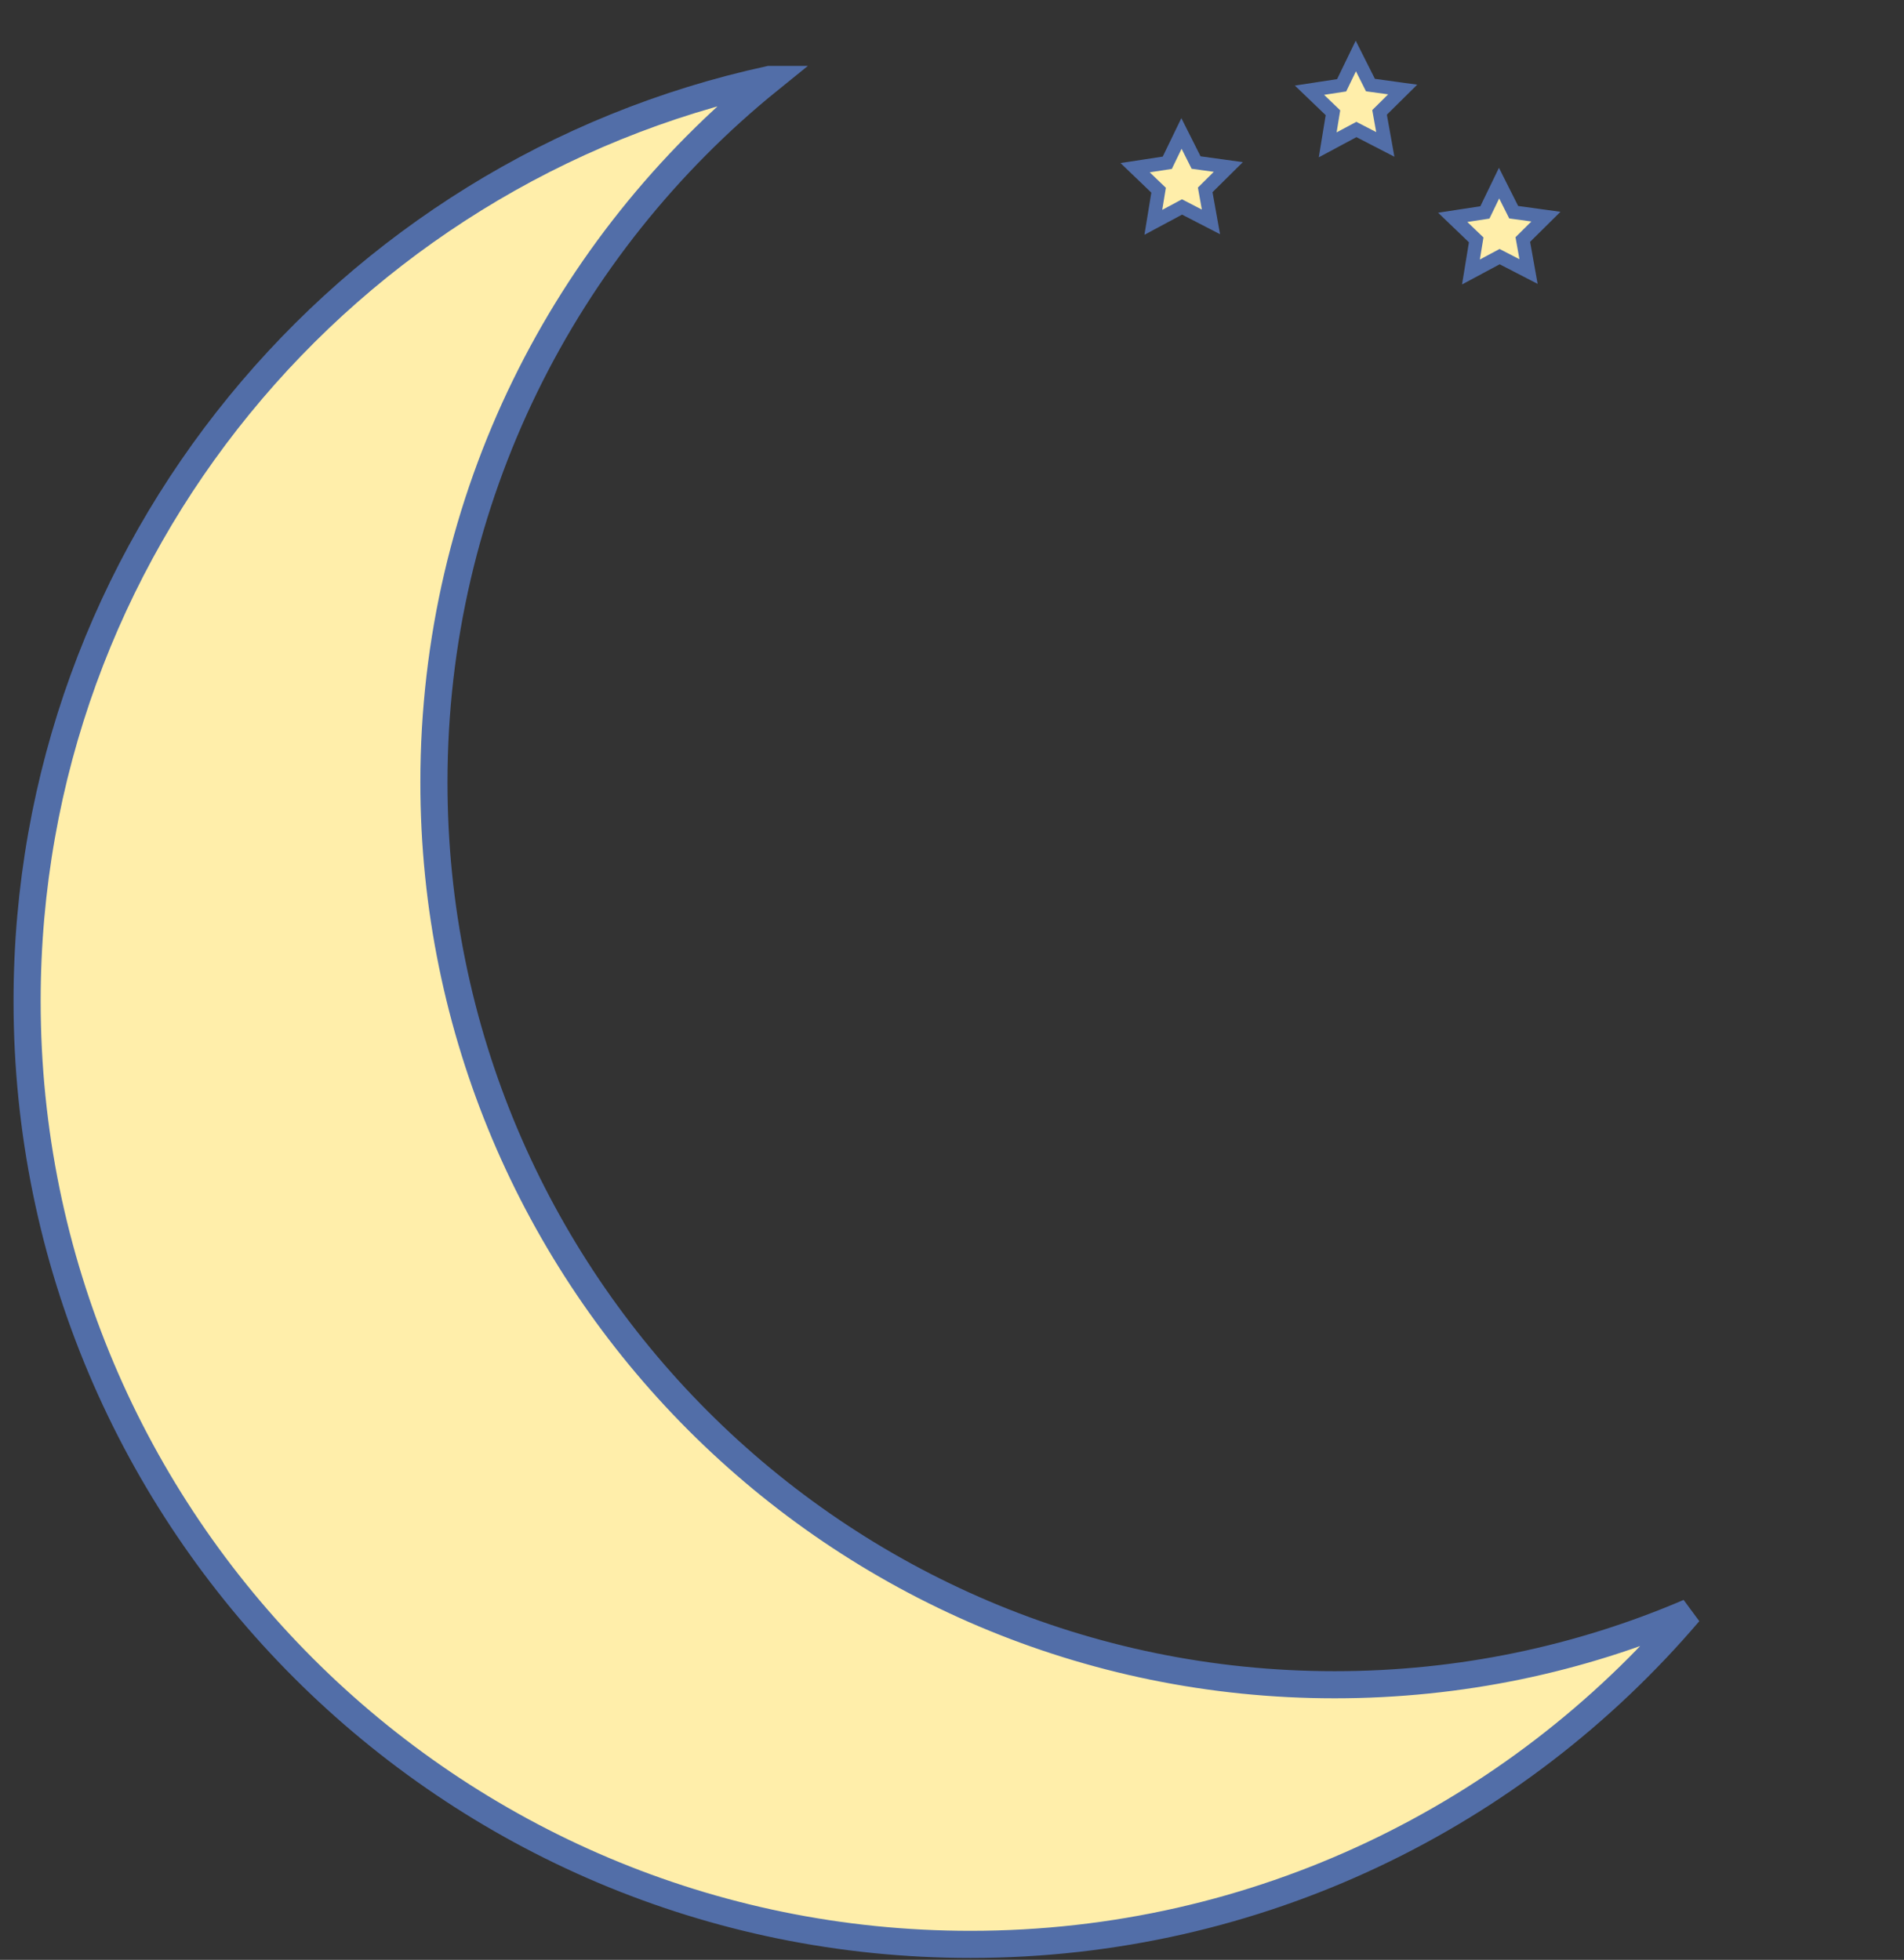 <?xml version="1.0" encoding="UTF-8" standalone="no"?>
<!-- Created with Inkscape (http://www.inkscape.org/) -->

<svg
   xmlns:dc="http://purl.org/dc/elements/1.1/"
   xmlns:cc="http://creativecommons.org/ns#"
   xmlns:rdf="http://www.w3.org/1999/02/22-rdf-syntax-ns#"
   xmlns:svg="http://www.w3.org/2000/svg"
   xmlns="http://www.w3.org/2000/svg"
   xmlns:sodipodi="http://sodipodi.sourceforge.net/DTD/sodipodi-0.dtd"
   xmlns:inkscape="http://www.inkscape.org/namespaces/inkscape"
   width="351.011"
   height="361.375"
   id="svg2"
   version="1.1"
   inkscape:version="0.48.4 r9939"
   sodipodi:docname="moon.svg">
  <rect width="100%" height="100%" fill="#333333" stroke="none"/>
  <defs
     id="defs4" />
  <sodipodi:namedview
     id="base"
     pagecolor="#ffffff"
     bordercolor="#666666"
     borderopacity="1.0"
     inkscape:pageopacity="0.0"
     inkscape:pageshadow="2"
     inkscape:zoom="1.4"
     inkscape:cx="122.78142"
     inkscape:cy="143.42196"
     inkscape:document-units="px"
     inkscape:current-layer="layer1"
     showgrid="false"
     inkscape:window-width="1855"
     inkscape:window-height="1056"
     inkscape:window-x="65"
     inkscape:window-y="24"
     inkscape:window-maximized="1"
     fit-margin-top="0"
     fit-margin-left="0"
     fit-margin-right="0"
     fit-margin-bottom="0">
    <inkscape:grid
       type="xygrid"
       id="grid3119"
       empspacing="5"
       visible="true"
       enabled="true"
       snapvisiblegridlinesonly="true"
       originx="-0.02px"
       originy="-688.148px" />
  </sodipodi:namedview>
  <g
     inkscape:label="Layer 1"
     inkscape:groupmode="layer"
     id="layer1"
     transform="translate(-0.02,-2.839)">
    <path
       style="fill:#ffeeaa;stroke:#526ea8;stroke-width:5;stroke-miterlimit:4;stroke-opacity:1;stroke-dasharray:none"
       d="M 141.89,17.487 C 63.638,34.47 5.015,104.085 5.015,187.424 c 0,96.058 77.879,173.938 173.937,173.938 53.048,0 100.535,-23.773 132.438,-61.219 -20.044,8.599 -42.129,13.344 -65.312,13.344 -91.719,0 -166.062,-74.49 -166.062,-166.406 0,-52.369 24.143,-99.086 61.875,-129.594 z"
       id="path3218"
       inkscape:connector-curvature="0" />
    <path
       sodipodi:type="star"
       style="fill:#ffeeaa;stroke:#526ea8;stroke-width:2.5;stroke-miterlimit:4;stroke-dasharray:none;stroke-opacity:1"
       id="path3228"
       sodipodi:sides="5"
       sodipodi:cx="245.71429"
       sodipodi:cy="74.23214"
       sodipodi:r1="9.035079"
       sodipodi:r2="4.5175395"
       sodipodi:arg1="-0.32175055"
       sodipodi:arg2="0.30656798"
       inkscape:flatsided="false"
       inkscape:rounded="0"
       inkscape:randomized="0"
       d="m 254.286,71.375 -4.265,4.22 1.059,5.906 -5.332,-2.752 -5.289,2.832 0.969,-5.921 -4.328,-4.155 5.931,-0.908 2.614,-5.4 2.696,5.36 z"
       transform="translate(30.734,-28.589)"
       inkscape:transform-center-x="0.021194622"
       inkscape:transform-center-y="-0.84259113" />
    <path
       transform="translate(-27.816,-37.747)"
       sodipodi:type="star"
       style="fill:#ffeeaa;stroke:#526ea8;stroke-width:2.5;stroke-miterlimit:4;stroke-dasharray:none;stroke-opacity:1"
       id="path3228-4"
       sodipodi:sides="5"
       sodipodi:cx="245.71429"
       sodipodi:cy="74.23214"
       sodipodi:r1="9.035079"
       sodipodi:r2="4.5175395"
       sodipodi:arg1="-0.32175055"
       sodipodi:arg2="0.30656798"
       inkscape:flatsided="false"
       inkscape:rounded="0"
       inkscape:randomized="0"
       d="m 254.286,71.375 -4.265,4.22 1.059,5.906 -5.332,-2.752 -5.289,2.832 0.969,-5.921 -4.328,-4.155 5.931,-0.908 2.614,-5.4 2.696,5.36 z"
       inkscape:transform-center-x="0.021194622"
       inkscape:transform-center-y="-0.84259113" />
    <path
       transform="translate(4.327,-52.032)"
       sodipodi:type="star"
       style="fill:#ffeeaa;stroke:#526ea8;stroke-width:2.5;stroke-miterlimit:4;stroke-dasharray:none;stroke-opacity:1"
       id="path3228-49"
       sodipodi:sides="5"
       sodipodi:cx="245.71429"
       sodipodi:cy="74.23214"
       sodipodi:r1="9.035079"
       sodipodi:r2="4.5175395"
       sodipodi:arg1="-0.32175055"
       sodipodi:arg2="0.30656798"
       inkscape:flatsided="false"
       inkscape:rounded="0"
       inkscape:randomized="0"
       d="m 254.286,71.375 -4.265,4.22 1.059,5.906 -5.332,-2.752 -5.289,2.832 0.969,-5.921 -4.328,-4.155 5.931,-0.908 2.614,-5.4 2.696,5.36 z"
       inkscape:transform-center-x="0.021194622"
       inkscape:transform-center-y="-0.84259113" />
  </g>
</svg>

